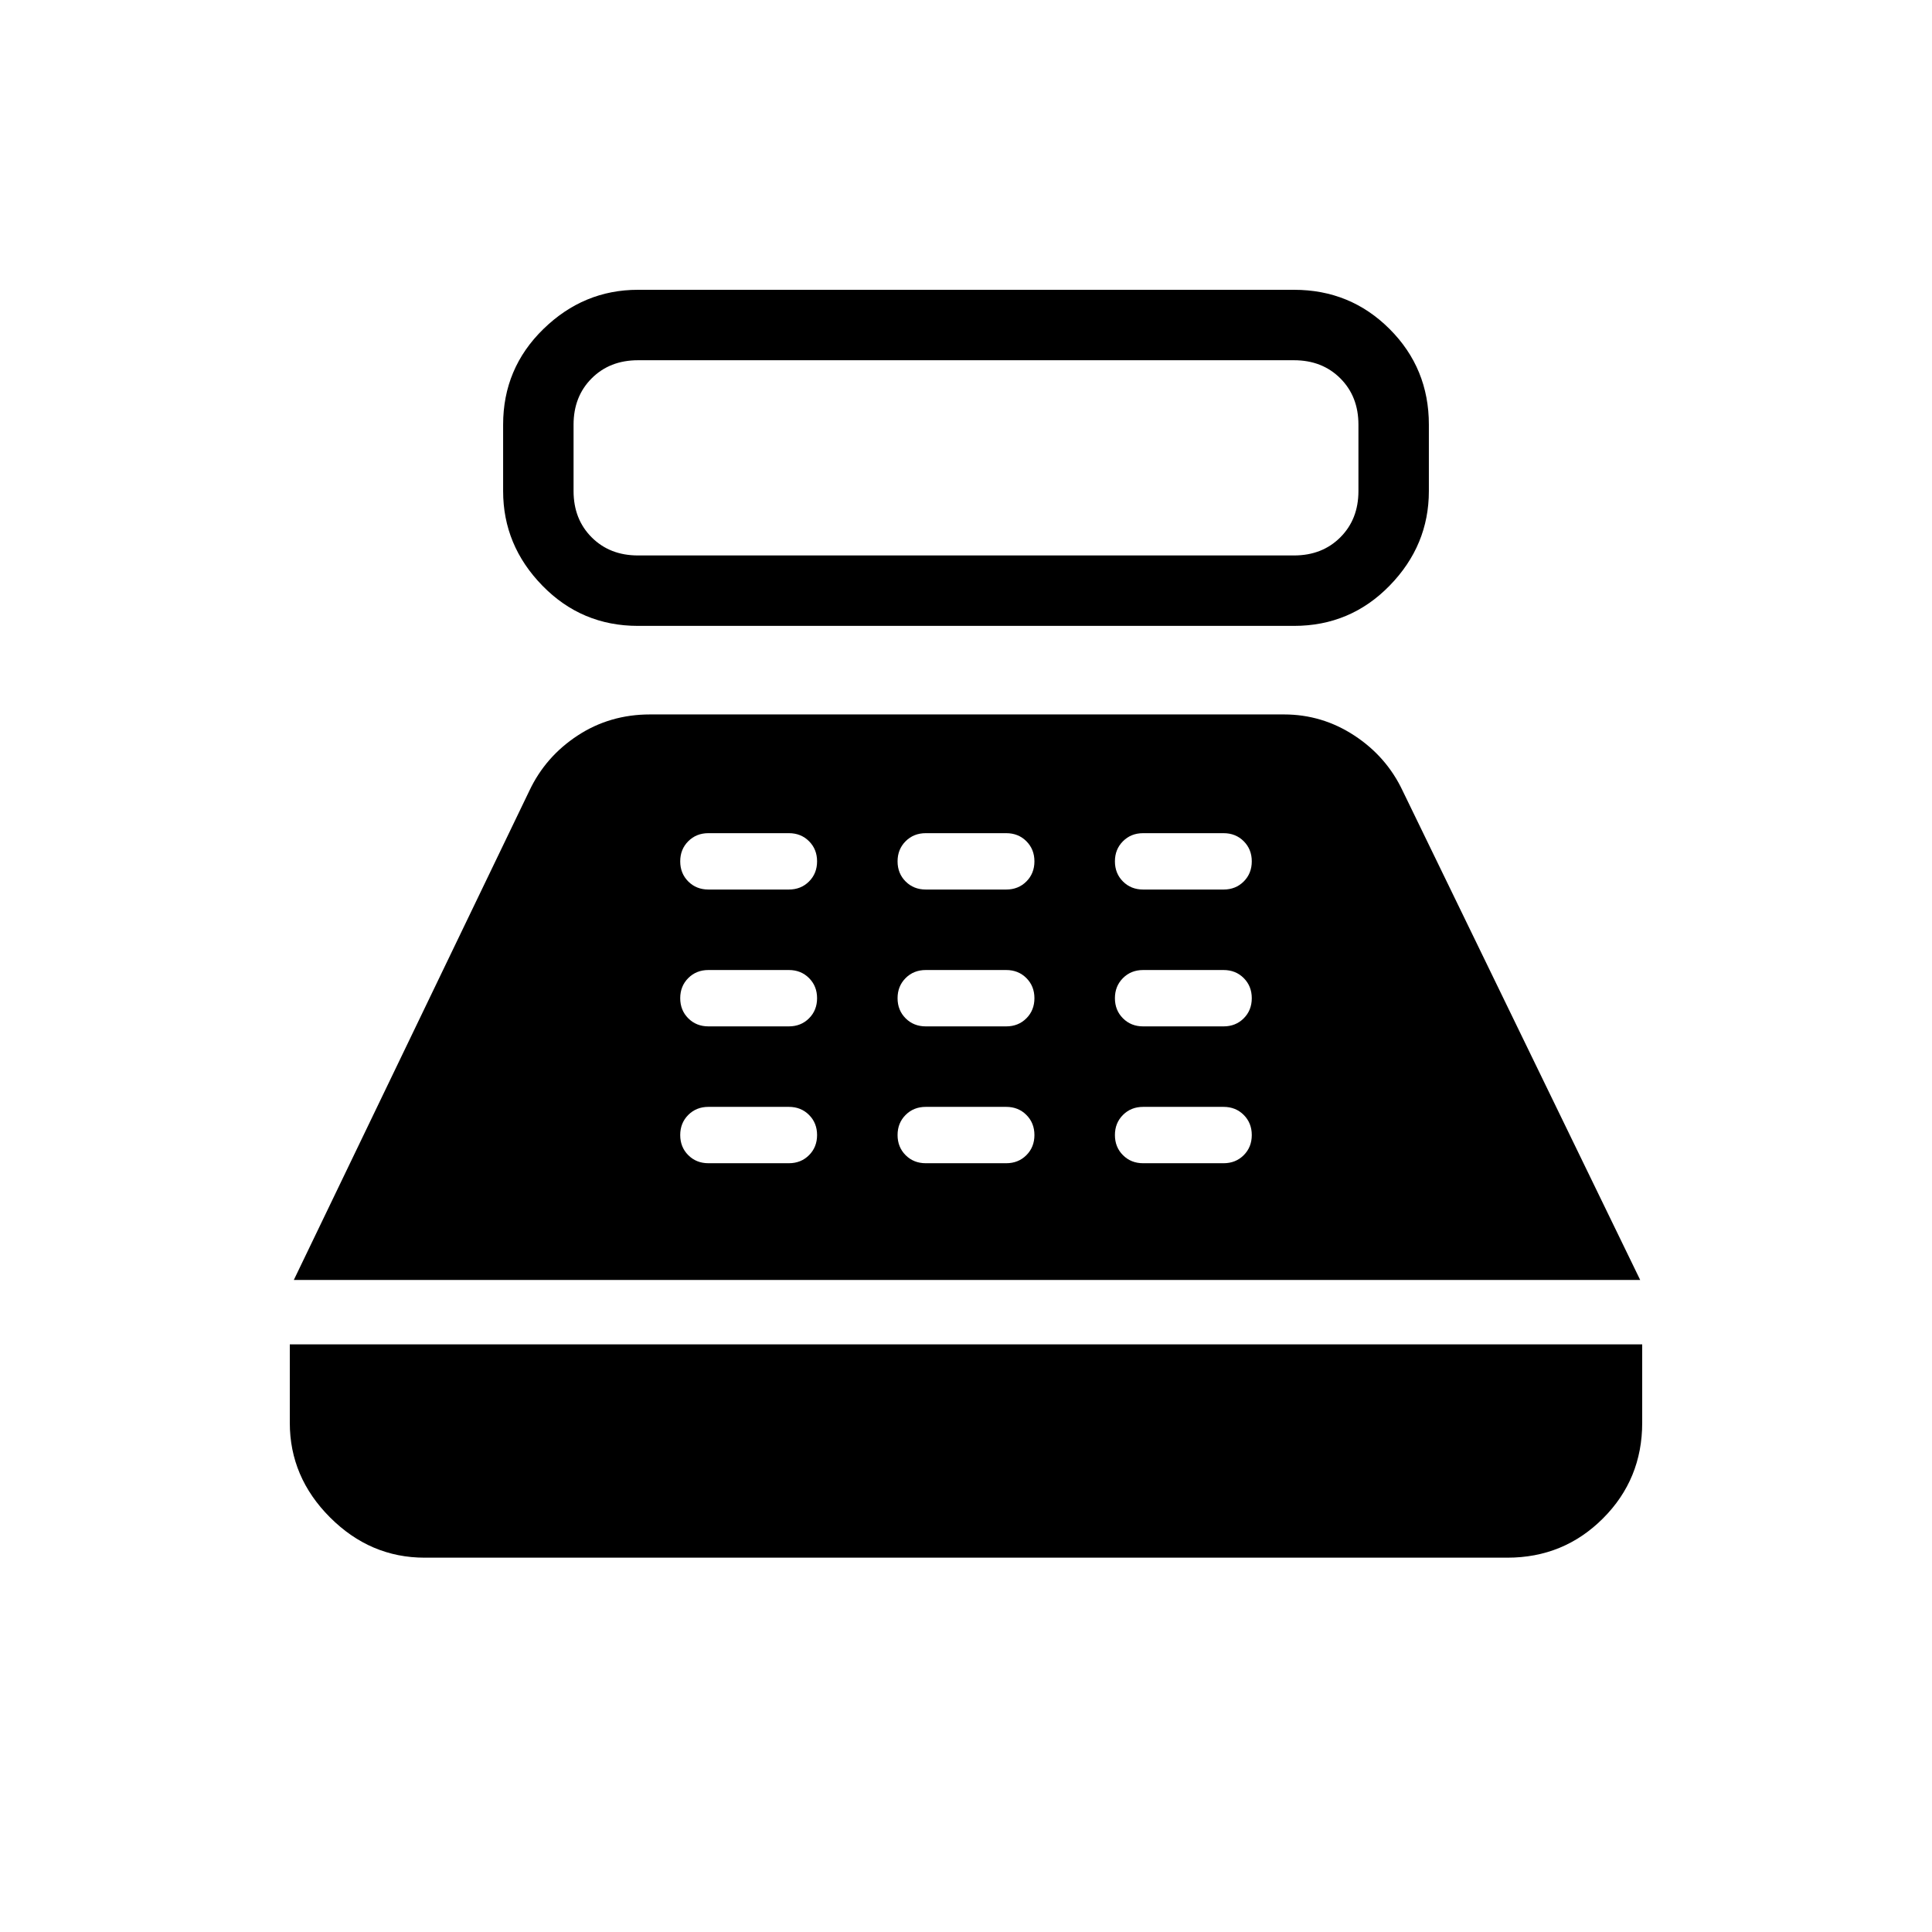 <svg xmlns="http://www.w3.org/2000/svg" height="48" width="48"><path d="M15.85 15.55q-1.4 0-2.375-1-.975-1-.975-2.35v-1.65q0-1.4 1-2.375 1-.975 2.35-.975h16.3q1.4 0 2.375.975.975.975.975 2.375v1.65q0 1.35-.975 2.35t-2.375 1Zm0-1.75h16.3q.7 0 1.15-.45.45-.45.45-1.15v-1.65q0-.7-.45-1.15-.45-.45-1.15-.45h-16.3q-.7 0-1.15.45-.45.45-.45 1.15v1.65q0 .7.45 1.15.45.45 1.15.45Zm-5.3 24.9q-1.35 0-2.35-1t-1-2.35V33.4h33.6v1.95q0 1.4-.975 2.375-.975.975-2.375.975ZM7.3 31.8l5.85-12.15q.4-.85 1.2-1.375.8-.525 1.8-.525H31.9q.95 0 1.75.525t1.2 1.375l5.9 12.15Zm10.3-2.9h2q.3 0 .5-.2t.2-.5q0-.3-.2-.5t-.5-.2h-2q-.3 0-.5.2t-.2.5q0 .3.2.5t.5.2Zm0-3.4h2q.3 0 .5-.2t.2-.5q0-.3-.2-.5t-.5-.2h-2q-.3 0-.5.2t-.2.5q0 .3.2.5t.5.2Zm0-3.4h2q.3 0 .5-.2t.2-.5q0-.3-.2-.5t-.5-.2h-2q-.3 0-.5.2t-.2.5q0 .3.2.5t.5.2Zm5.4 6.8h2q.3 0 .5-.2t.2-.5q0-.3-.2-.5t-.5-.2h-2q-.3 0-.5.2t-.2.5q0 .3.2.5t.5.2Zm0-3.4h2q.3 0 .5-.2t.2-.5q0-.3-.2-.5t-.5-.2h-2q-.3 0-.5.2t-.2.5q0 .3.2.5t.5.2Zm0-3.4h2q.3 0 .5-.2t.2-.5q0-.3-.2-.5t-.5-.2h-2q-.3 0-.5.2t-.2.5q0 .3.2.5t.5.2Zm5.4 6.8h2q.3 0 .5-.2t.2-.5q0-.3-.2-.5t-.5-.2h-2q-.3 0-.5.2t-.2.5q0 .3.2.5t.5.2Zm0-3.4h2q.3 0 .5-.2t.2-.5q0-.3-.2-.5t-.5-.2h-2q-.3 0-.5.2t-.2.5q0 .3.2.5t.5.2Zm0-3.4h2q.3 0 .5-.2t.2-.5q0-.3-.2-.5t-.5-.2h-2q-.3 0-.5.2t-.2.5q0 .3.2.5t.5.2Z"/></svg>